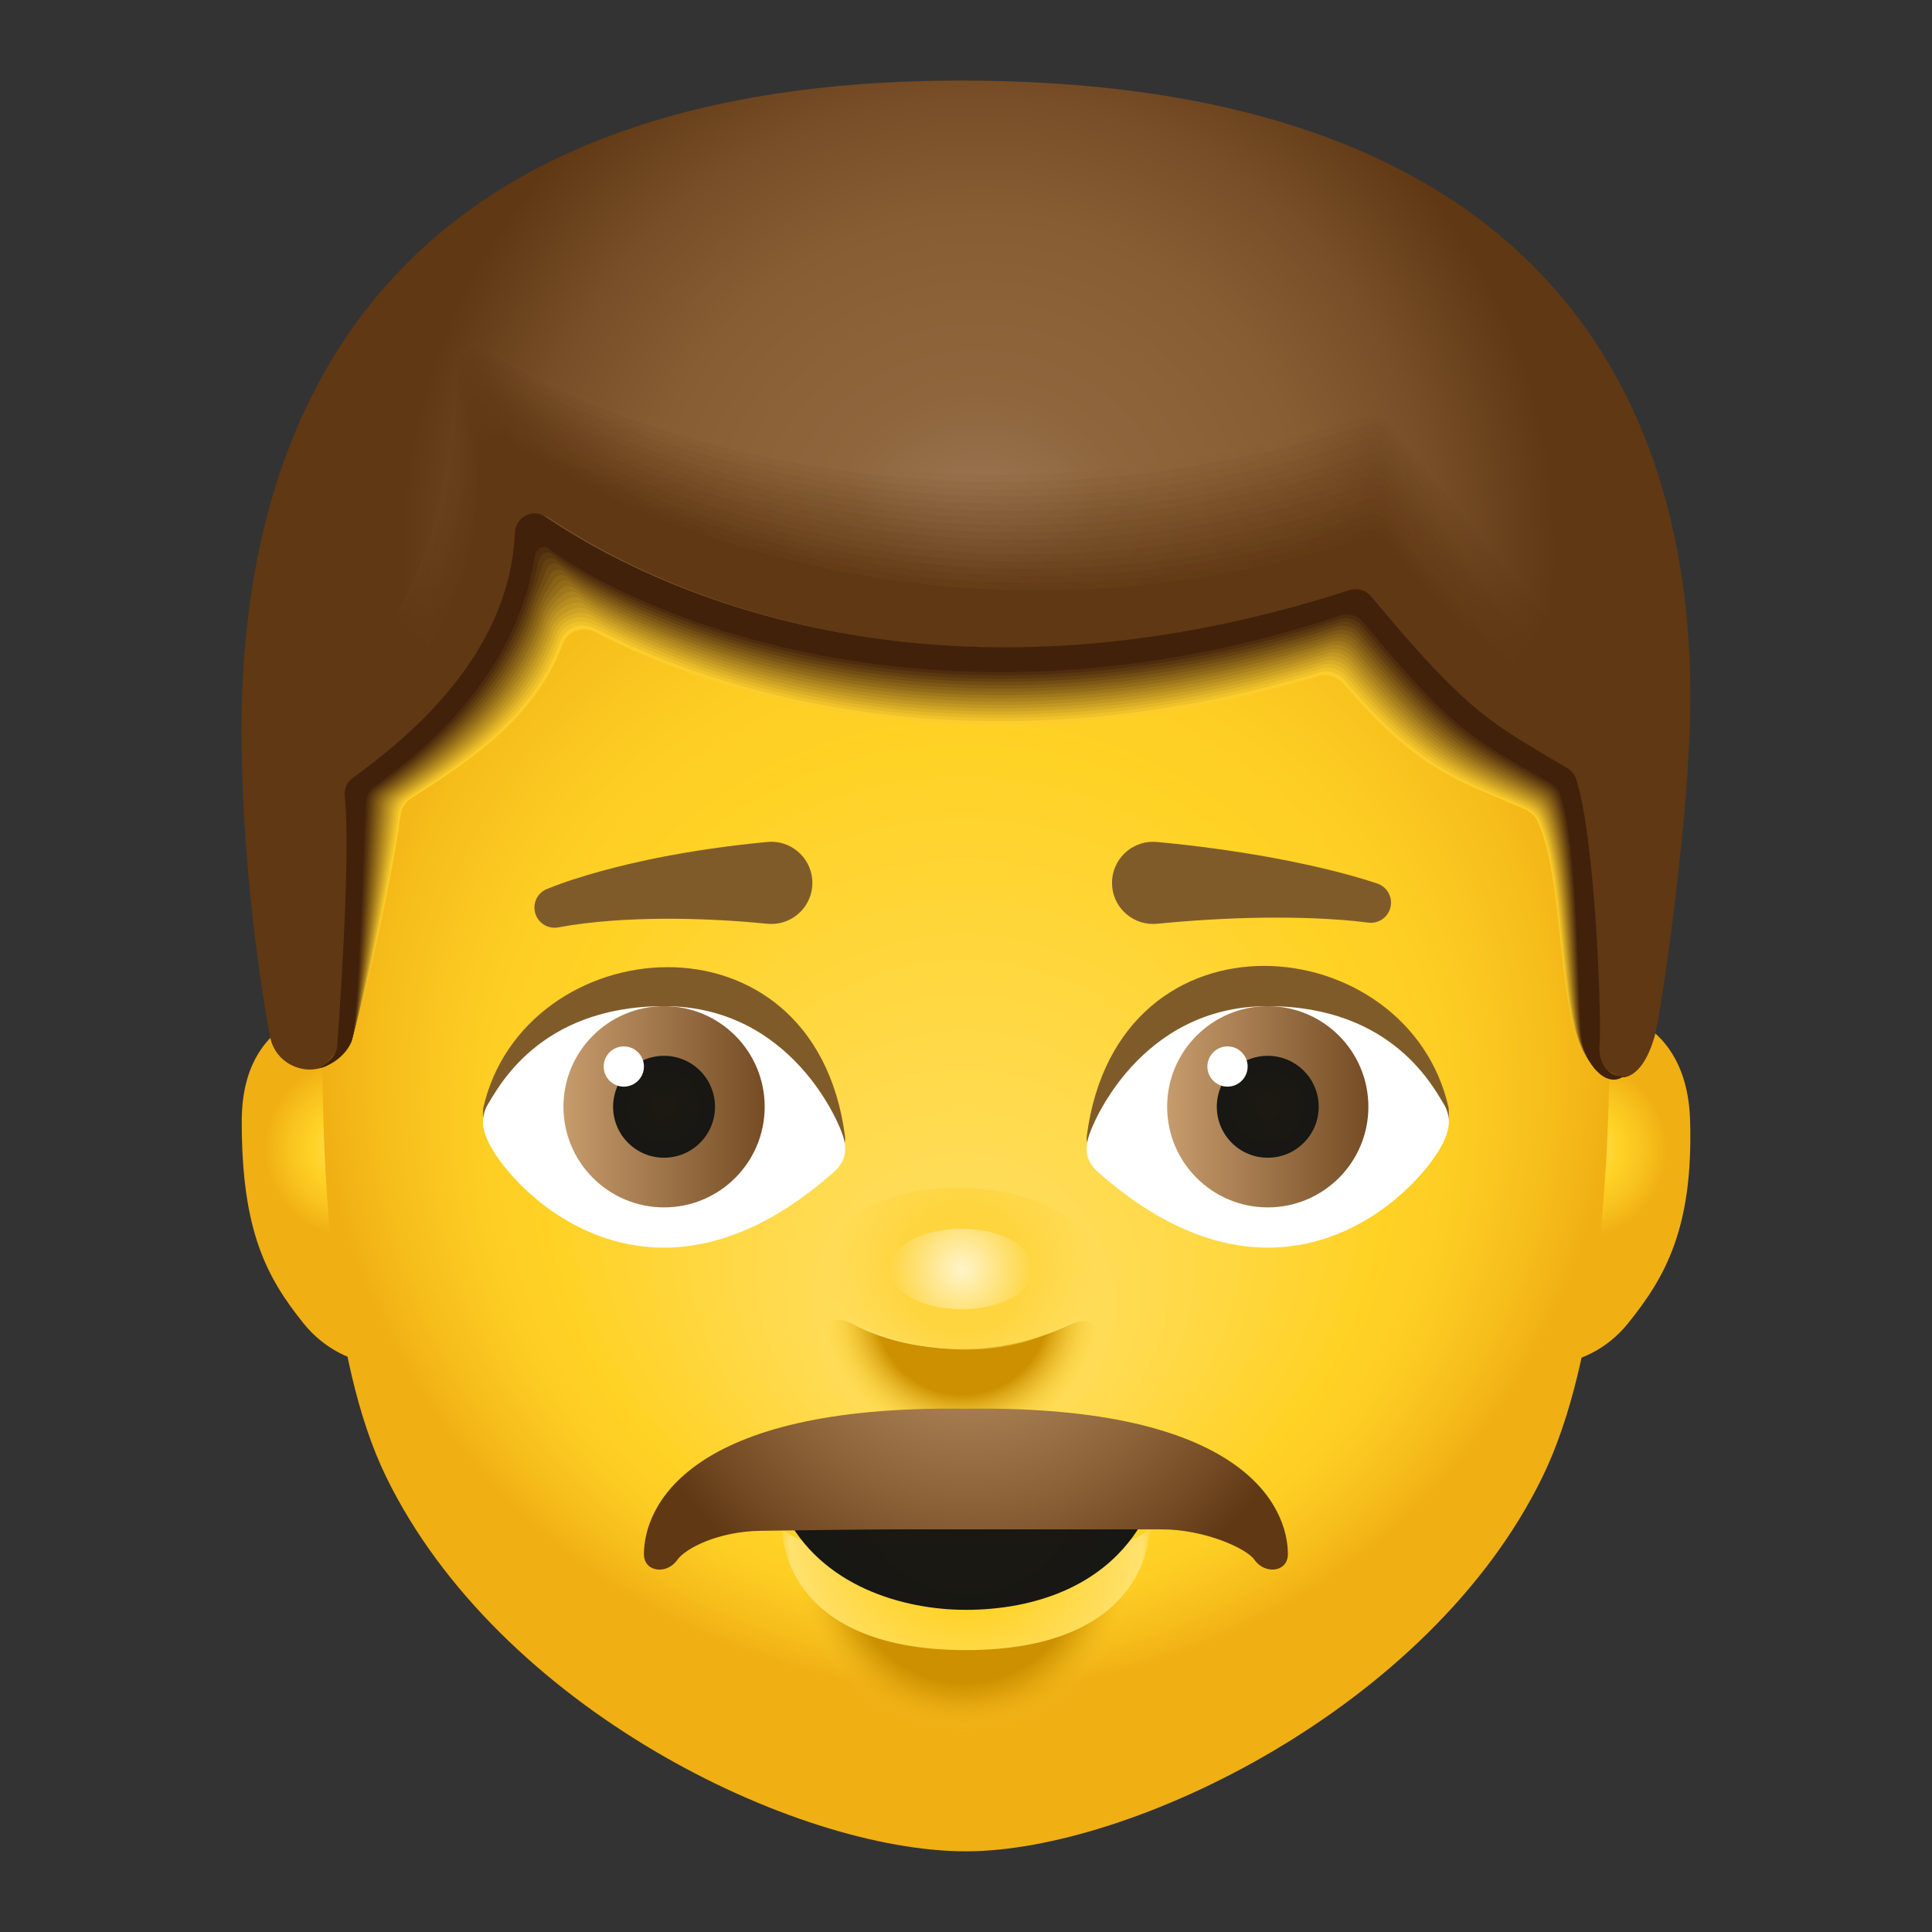 <svg xmlns="http://www.w3.org/2000/svg" x="0px" y="0px"
width="48" height="48"
viewBox="0 0 172 172"
style=" fill:#000000;"><rect x="0" y="0" width="172" height="172" fill="#333333" stroke="none"/><defs><radialGradient cx="39.209" cy="28.559" r="2.227" gradientUnits="userSpaceOnUse" id="color-1_pT5UBaK8aOM__gr1"><stop offset="0" stop-color="#ffe16e"></stop><stop offset="0.461" stop-color="#ffd226"></stop><stop offset="0.741" stop-color="#f8c21d"></stop><stop offset="0.999" stop-color="#f0af13"></stop></radialGradient><radialGradient cx="8.773" cy="28.53" r="2.215" gradientUnits="userSpaceOnUse" id="color-2_pT5UBaK8aOM__gr2"><stop offset="0" stop-color="#ffe16e"></stop><stop offset="0.461" stop-color="#ffd226"></stop><stop offset="0.741" stop-color="#f8c21d"></stop><stop offset="0.999" stop-color="#f0af13"></stop></radialGradient><radialGradient cx="24" cy="25.832" r="16.224" fx="23.914" fy="34.356" gradientUnits="userSpaceOnUse" id="color-3_pT5UBaK8aOM__gr3"><stop offset="0" stop-color="#ffe16e"></stop><stop offset="0.629" stop-color="#ffd226"></stop><stop offset="0.75" stop-color="#fdcd23"></stop><stop offset="0.899" stop-color="#f6bd1b"></stop><stop offset="0.999" stop-color="#f0af13"></stop></radialGradient><radialGradient cx="24.315" cy="13.71" r="14.374" gradientUnits="userSpaceOnUse" id="color-4_pT5UBaK8aOM__gr4"><stop offset="0" stop-color="#aa8765"></stop><stop offset="0.059" stop-color="#a17c58"></stop><stop offset="0.165" stop-color="#956d47"></stop><stop offset="0.28" stop-color="#8e653c"></stop><stop offset="0.418" stop-color="#8c6239"></stop><stop offset="0.583" stop-color="#875d34"></stop><stop offset="0.789" stop-color="#774e27"></stop><stop offset="0.999" stop-color="#603813"></stop></radialGradient><radialGradient cx="24.091" cy="14.167" r="14.409" gradientUnits="userSpaceOnUse" id="color-5_pT5UBaK8aOM__gr5"><stop offset="0" stop-color="#aa8765"></stop><stop offset="0.059" stop-color="#a17c58"></stop><stop offset="0.165" stop-color="#956d47"></stop><stop offset="0.28" stop-color="#8e653c"></stop><stop offset="0.418" stop-color="#8c6239"></stop><stop offset="0.583" stop-color="#875d34"></stop><stop offset="0.789" stop-color="#774e27"></stop><stop offset="0.999" stop-color="#603813"></stop></radialGradient><radialGradient cx="24.1" cy="14.27" r="14.342" gradientUnits="userSpaceOnUse" id="color-6_pT5UBaK8aOM__gr6"><stop offset="0" stop-color="#a58260"></stop><stop offset="0.048" stop-color="#9e7956"></stop><stop offset="0.158" stop-color="#926b45"></stop><stop offset="0.276" stop-color="#8b623a"></stop><stop offset="0.418" stop-color="#895f37"></stop><stop offset="0.59" stop-color="#845a32"></stop><stop offset="0.804" stop-color="#744b25"></stop><stop offset="0.999" stop-color="#603813"></stop></radialGradient><radialGradient cx="24.117" cy="14.373" r="14.282" gradientUnits="userSpaceOnUse" id="color-7_pT5UBaK8aOM__gr7"><stop offset="0" stop-color="#a17d5b"></stop><stop offset="0.04" stop-color="#9c7653"></stop><stop offset="0.152" stop-color="#906842"></stop><stop offset="0.273" stop-color="#896037"></stop><stop offset="0.418" stop-color="#875d34"></stop><stop offset="0.595" stop-color="#82582f"></stop><stop offset="0.816" stop-color="#724922"></stop><stop offset="0.999" stop-color="#603813"></stop></radialGradient><radialGradient cx="24.131" cy="14.477" r="14.235" gradientUnits="userSpaceOnUse" id="color-8_pT5UBaK8aOM__gr8"><stop offset="0" stop-color="#9c7856"></stop><stop offset="0.027" stop-color="#997451"></stop><stop offset="0.143" stop-color="#8d6540"></stop><stop offset="0.268" stop-color="#865d35"></stop><stop offset="0.418" stop-color="#845a32"></stop><stop offset="0.604" stop-color="#7f552d"></stop><stop offset="0.836" stop-color="#6f4620"></stop><stop offset="0.999" stop-color="#603813"></stop></radialGradient><radialGradient cx="24.133" cy="14.582" r="14.195" gradientUnits="userSpaceOnUse" id="color-9_pT5UBaK8aOM__gr9"><stop offset="0" stop-color="#987351"></stop><stop offset="0.012" stop-color="#96714f"></stop><stop offset="0.132" stop-color="#8a633e"></stop><stop offset="0.262" stop-color="#835b33"></stop><stop offset="0.418" stop-color="#815830"></stop><stop offset="0.614" stop-color="#7c532b"></stop><stop offset="0.858" stop-color="#6c441e"></stop><stop offset="0.999" stop-color="#603813"></stop></radialGradient><radialGradient cx="24.132" cy="14.686" r="14.157" gradientUnits="userSpaceOnUse" id="color-10_pT5UBaK8aOM__gr10"><stop offset="0" stop-color="#936e4b"></stop><stop offset="0.121" stop-color="#87603b"></stop><stop offset="0.256" stop-color="#805830"></stop><stop offset="0.418" stop-color="#7e552d"></stop><stop offset="0.626" stop-color="#795028"></stop><stop offset="0.884" stop-color="#69411b"></stop><stop offset="0.999" stop-color="#603813"></stop></radialGradient><radialGradient cx="24.133" cy="14.79" r="14.117" gradientUnits="userSpaceOnUse" id="color-11_pT5UBaK8aOM__gr11"><stop offset="0" stop-color="#8e6946"></stop><stop offset="0.107" stop-color="#855e39"></stop><stop offset="0.248" stop-color="#7e552e"></stop><stop offset="0.418" stop-color="#7c522b"></stop><stop offset="0.634" stop-color="#774d26"></stop><stop offset="0.903" stop-color="#673f19"></stop><stop offset="0.999" stop-color="#603813"></stop></radialGradient><radialGradient cx="24.134" cy="14.894" r="14.079" gradientUnits="userSpaceOnUse" id="color-12_pT5UBaK8aOM__gr12"><stop offset="0" stop-color="#8a6441"></stop><stop offset="0.096" stop-color="#825b36"></stop><stop offset="0.243" stop-color="#7b532b"></stop><stop offset="0.418" stop-color="#795028"></stop><stop offset="0.649" stop-color="#744b23"></stop><stop offset="0.937" stop-color="#643c17"></stop><stop offset="0.999" stop-color="#603813"></stop></radialGradient><radialGradient cx="24.134" cy="14.998" r="14.041" gradientUnits="userSpaceOnUse" id="color-13_pT5UBaK8aOM__gr13"><stop offset="0" stop-color="#85603c"></stop><stop offset="0.078" stop-color="#7f5934"></stop><stop offset="0.233" stop-color="#785029"></stop><stop offset="0.418" stop-color="#764d26"></stop><stop offset="0.668" stop-color="#714821"></stop><stop offset="0.979" stop-color="#613914"></stop><stop offset="0.999" stop-color="#603813"></stop></radialGradient><radialGradient cx="24.134" cy="15.102" r="14.003" gradientUnits="userSpaceOnUse" id="color-14_pT5UBaK8aOM__gr14"><stop offset="0" stop-color="#805b37"></stop><stop offset="0.056" stop-color="#7c5632"></stop><stop offset="0.221" stop-color="#754d27"></stop><stop offset="0.418" stop-color="#734a24"></stop><stop offset="0.691" stop-color="#6e451f"></stop><stop offset="0.999" stop-color="#603813"></stop></radialGradient><radialGradient cx="24.134" cy="15.205" r="13.964" gradientUnits="userSpaceOnUse" id="color-15_pT5UBaK8aOM__gr15"><stop offset="0" stop-color="#7c5632"></stop><stop offset="0.038" stop-color="#7a532f"></stop><stop offset="0.211" stop-color="#734b24"></stop><stop offset="0.418" stop-color="#714821"></stop><stop offset="0.709" stop-color="#6c431d"></stop><stop offset="0.999" stop-color="#603813"></stop></radialGradient><radialGradient cx="24.135" cy="15.309" r="13.926" gradientUnits="userSpaceOnUse" id="color-16_pT5UBaK8aOM__gr16"><stop offset="0" stop-color="#77512d"></stop><stop offset="0.006" stop-color="#77512d"></stop><stop offset="0.193" stop-color="#704822"></stop><stop offset="0.418" stop-color="#6e451f"></stop><stop offset="0.745" stop-color="#69401a"></stop><stop offset="0.999" stop-color="#603813"></stop></radialGradient><radialGradient cx="24.134" cy="15.412" r="13.89" gradientUnits="userSpaceOnUse" id="color-17_pT5UBaK8aOM__gr17"><stop offset="0" stop-color="#734c28"></stop><stop offset="0.178" stop-color="#6d451f"></stop><stop offset="0.418" stop-color="#6b431c"></stop><stop offset="0.796" stop-color="#663e18"></stop><stop offset="0.999" stop-color="#603813"></stop></radialGradient><radialGradient cx="24.136" cy="15.517" r="13.851" gradientUnits="userSpaceOnUse" id="color-18_pT5UBaK8aOM__gr18"><stop offset="0" stop-color="#6e4722"></stop><stop offset="0.132" stop-color="#6a431d"></stop><stop offset="0.418" stop-color="#68401a"></stop><stop offset="0.875" stop-color="#633b15"></stop><stop offset="0.999" stop-color="#603813"></stop></radialGradient><radialGradient cx="24.137" cy="15.621" r="13.814" gradientUnits="userSpaceOnUse" id="color-19_pT5UBaK8aOM__gr19"><stop offset="0" stop-color="#69421d"></stop><stop offset="0.068" stop-color="#68401b"></stop><stop offset="0.418" stop-color="#663d18"></stop><stop offset="0.961" stop-color="#613914"></stop><stop offset="0.999" stop-color="#603813"></stop></radialGradient><radialGradient cx="24.137" cy="15.725" r="13.776" gradientUnits="userSpaceOnUse" id="color-20_pT5UBaK8aOM__gr20"><stop offset="0" stop-color="#653d18"></stop><stop offset="0.418" stop-color="#633b15"></stop><stop offset="0.999" stop-color="#603813"></stop></radialGradient><radialGradient cx="23.951" cy="38.92" r="4.148" gradientUnits="userSpaceOnUse" id="color-21_pT5UBaK8aOM__gr21"><stop offset="0.696" stop-color="#cc9000"></stop><stop offset="0.779" stop-color="#d39806" stop-opacity="0.728"></stop><stop offset="0.909" stop-color="#e7af17" stop-opacity="0.298"></stop><stop offset="1" stop-color="#f8c326" stop-opacity="0"></stop></radialGradient><radialGradient cx="23.998" cy="38.196" r="4.635" fx="23.994" fy="38.091" gradientUnits="userSpaceOnUse" id="color-22_pT5UBaK8aOM__gr22"><stop offset="0.371" stop-color="#ffd226"></stop><stop offset="0.948" stop-color="#ffe16e"></stop><stop offset="1" stop-color="#ffe16e" stop-opacity="0"></stop></radialGradient><radialGradient cx="24.064" cy="36.887" r="3.909" gradientUnits="userSpaceOnUse" id="color-23_pT5UBaK8aOM__gr23"><stop offset="0" stop-color="#1c1911"></stop><stop offset="0.999" stop-color="#171714"></stop></radialGradient><linearGradient x1="14" y1="27.5" x2="19" y2="27.5" gradientUnits="userSpaceOnUse" id="color-24_pT5UBaK8aOM__gr24"><stop offset="0" stop-color="#c69c6d"></stop><stop offset="1" stop-color="#754c24"></stop></linearGradient><radialGradient cx="16.5" cy="27.5" r="1.266" gradientUnits="userSpaceOnUse" id="color-25_pT5UBaK8aOM__gr25"><stop offset="0" stop-color="#1c1911"></stop><stop offset="0.999" stop-color="#171714"></stop></radialGradient><linearGradient x1="29" y1="27.5" x2="34" y2="27.5" gradientUnits="userSpaceOnUse" id="color-26_pT5UBaK8aOM__gr26"><stop offset="0" stop-color="#c69c6d"></stop><stop offset="1" stop-color="#754c24"></stop></linearGradient><radialGradient cx="31.5" cy="27.5" r="1.266" gradientUnits="userSpaceOnUse" id="color-27_pT5UBaK8aOM__gr27"><stop offset="0" stop-color="#1c1911"></stop><stop offset="0.999" stop-color="#171714"></stop></radialGradient><radialGradient cx="23.905" cy="32.516" r="3.44" gradientUnits="userSpaceOnUse" id="color-28_pT5UBaK8aOM__gr28"><stop offset="0.62" stop-color="#cc9000"></stop><stop offset="0.862" stop-color="#eebd20" stop-opacity="0.363"></stop><stop offset="1" stop-color="#fed12e" stop-opacity="0"></stop></radialGradient><radialGradient cx="24.122" cy="31.761" r="8.979" gradientUnits="userSpaceOnUse" id="color-29_pT5UBaK8aOM__gr29"><stop offset="0" stop-color="#c69c6d"></stop><stop offset="0.53" stop-color="#956b41"></stop><stop offset="0.626" stop-color="#8c6239"></stop><stop offset="0.849" stop-color="#734a23"></stop><stop offset="0.992" stop-color="#603813"></stop></radialGradient><radialGradient cx="23.924" cy="31.52" r="3.253" gradientUnits="userSpaceOnUse" id="color-30_pT5UBaK8aOM__gr30"><stop offset="0.479" stop-color="#fed53f"></stop><stop offset="0.926" stop-color="#fed53f" stop-opacity="0.141"></stop><stop offset="1" stop-color="#fed53f" stop-opacity="0"></stop></radialGradient><radialGradient cx="23.89" cy="31.531" r="1.793" gradientUnits="userSpaceOnUse" id="color-31_pT5UBaK8aOM__gr31"><stop offset="0.004" stop-color="#fff4c9"></stop><stop offset="1" stop-color="#fff4c9" stop-opacity="0"></stop></radialGradient></defs><g fill="none" fill-rule="nonzero" stroke="none" stroke-width="1" stroke-linecap="butt" stroke-linejoin="miter" stroke-miterlimit="10" stroke-dasharray="" stroke-dashoffset="0" font-family="none" font-weight="none" font-size="none" text-anchor="none" style="mix-blend-mode: normal"><g transform="scale(3.583,3.583)"><path d="M38.442,25.118c1.015,-0.309 3.467,-0.112 3.552,2.722c0.08,2.679 -0.62,3.9 -1.55,5.051c-1.043,1.29 -2.919,1.281 -2.765,0.256c0.154,-1.027 0.763,-8.029 0.763,-8.029z" fill="url(#color-1_pT5UBaK8aOM__gr1)"></path><path d="M9.54,25.118c-1.01,-0.309 -3.527,-0.113 -3.533,2.722c-0.007,2.743 0.616,3.9 1.542,5.05c1.038,1.29 2.904,1.281 2.75,0.256c-0.154,-1.026 -0.759,-8.028 -0.759,-8.028z" fill="url(#color-2_pT5UBaK8aOM__gr2)"></path><path d="M40,25.288c0,3.676 -0.241,8.47 -1.675,11.411c-2.794,5.729 -10.231,9.301 -14.325,9.301c-4.255,0 -11.61,-3.572 -14.404,-9.301c-1.434,-2.941 -1.596,-7.735 -1.596,-11.411c0,-0.807 0.022,-1.57 0.064,-2.293c0.244,-4.161 1.176,-7.029 2.622,-9.682c2.869,-5.268 7.761,-7.647 13.314,-7.647c5.523,0 10.392,2.342 13.267,7.561c1.726,3.132 2.733,6.61 2.733,12.061z" fill="url(#color-3_pT5UBaK8aOM__gr3)"></path><path d="M8.417,26.042c0,0 0.414,-5.022 0.155,-6.488c1.166,-0.829 4.354,-3.309 3.835,-7.198c1.49,1.211 9.136,6.311 21.383,2.295c2.721,3.251 3.24,3.379 5.313,4.59c0.518,1.402 0.713,6.001 0.648,6.766c-0.065,0.765 0.907,1.339 1.361,-0.255c0.143,-0.502 0.787,-4.811 0.878,-7.767c0.198,-6.432 -2.22,-15.983 -18.114,-15.983c-15.418,-0.001 -17.875,9.598 -17.875,16.127c0,3.996 0.707,7.621 0.707,7.621c0.178,0.954 1.499,1.119 1.709,0.292z" fill="url(#color-4_pT5UBaK8aOM__gr4)"></path><path d="M40.541,17.156c-0.038,-0.125 -0.129,-0.227 -0.241,-0.293c-1.853,-1.091 -3.382,-3.422 -5.804,-6.338c-0.135,-0.163 -0.361,-0.23 -0.561,-0.166c-10.308,3.32 -18.961,0.098 -21.866,-1.766c-0.368,-0.236 -0.79,0.057 -0.791,0.496c-0.016,5.348 -2.237,7.762 -3.897,8.629c-0.197,0.103 -0.289,0.301 -0.299,0.524c-0.074,1.726 -0.26,5.289 0.028,7.02c0.051,0.379 0.085,0.609 0.085,0.609c0.175,0.962 1.135,0.787 1.252,0.17c0,0 0.363,-4.507 0.189,-6.256c-0.018,-0.18 0.065,-0.355 0.21,-0.462c1.207,-0.883 3.844,-2.942 4.007,-6.023c0.022,-0.411 0.46,-0.662 0.801,-0.434c2.571,1.73 9.529,5.152 19.884,1.801c0.201,-0.065 0.429,0.003 0.564,0.166c2.407,2.914 2.987,3.151 4.825,4.24c0.112,0.067 0.205,0.169 0.242,0.295c0.465,1.595 0.639,5.891 0.578,6.631c-0.064,0.771 0.894,1.349 1.34,-0.257c0.018,-0.065 0.044,-0.195 0.077,-0.375c0.215,-1.117 -0.145,-6.615 -0.623,-8.211z" fill="url(#color-5_pT5UBaK8aOM__gr5)"></path><path d="M11.316,9.24c0.003,4.696 -1.803,7.137 -3.368,8.211c-0.191,0.131 -0.374,0.251 -0.543,0.352c-0.182,0.109 -0.269,0.305 -0.277,0.527c-0.047,1.395 -0.171,3.938 -0.087,5.67c0.014,0.462 0.027,0.87 0.058,1.196c0.004,0.024 0.007,0.047 0.011,0.07c0.051,0.377 0.084,0.605 0.084,0.605c0.175,0.962 1.13,0.784 1.248,0.163c0,0 0.367,-4.5 0.194,-6.249c-0.018,-0.18 0.065,-0.355 0.21,-0.462c1.207,-0.883 3.844,-2.942 4.007,-6.023c0.022,-0.411 0.46,-0.662 0.801,-0.434c2.571,1.73 9.529,5.152 19.884,1.801c0.201,-0.065 0.429,0.003 0.564,0.166c2.407,2.914 2.987,3.151 4.825,4.24c0.112,0.067 0.205,0.169 0.242,0.295c0.465,1.595 0.639,5.891 0.578,6.631c-0.064,0.771 0.894,1.349 1.34,-0.257c0.018,-0.065 0.044,-0.195 0.077,-0.375c0.024,-0.206 0.024,-0.679 0.023,-1.274c-0.01,-1.985 -0.312,-5.62 -0.69,-6.881c-0.037,-0.124 -0.127,-0.224 -0.237,-0.29c-0.023,-0.014 -0.046,-0.028 -0.069,-0.042c-1.824,-1.107 -3.3,-3.286 -5.694,-6.168c-0.135,-0.163 -0.361,-0.23 -0.561,-0.166c-10.308,3.32 -18.922,0.061 -21.827,-1.803c-0.369,-0.235 -0.794,0.059 -0.793,0.497z" fill="url(#color-6_pT5UBaK8aOM__gr6)"></path><path d="M11.355,9.391c0.021,4.627 -1.828,7.074 -3.399,8.134c-0.192,0.129 -0.37,0.256 -0.527,0.364c-0.168,0.115 -0.249,0.309 -0.255,0.53c-0.039,1.427 -0.156,4.009 -0.077,5.625c0.005,0.462 -0.005,0.857 0.003,1.157c0.004,0.024 0.007,0.047 0.011,0.07c0.051,0.374 0.084,0.601 0.084,0.601c0.175,0.962 1.125,0.781 1.243,0.156c0,0 0.372,-4.493 0.198,-6.242c-0.018,-0.18 0.065,-0.355 0.21,-0.462c1.207,-0.883 3.844,-2.942 4.007,-6.023c0.022,-0.411 0.46,-0.662 0.801,-0.434c2.571,1.73 9.529,5.152 19.884,1.801c0.201,-0.065 0.429,0.003 0.564,0.166c2.407,2.914 2.987,3.151 4.825,4.24c0.112,0.067 0.205,0.169 0.242,0.295c0.465,1.595 0.639,5.891 0.578,6.631c-0.064,0.771 0.894,1.349 1.34,-0.257c0.018,-0.065 0.044,-0.195 0.077,-0.375c0,-0.162 -0.018,-0.639 -0.018,-1.233c0.001,-1.902 -0.309,-5.582 -0.693,-6.866c-0.037,-0.122 -0.124,-0.221 -0.232,-0.287c-0.023,-0.014 -0.046,-0.028 -0.069,-0.042c-1.826,-1.106 -3.258,-3.155 -5.654,-6.039c-0.135,-0.163 -0.361,-0.23 -0.561,-0.166c-10.308,3.32 -18.883,0.024 -21.788,-1.84c-0.37,-0.236 -0.797,0.057 -0.794,0.496z" fill="url(#color-7_pT5UBaK8aOM__gr7)"></path><path d="M11.394,9.541c0.039,4.559 -1.853,7.011 -3.43,8.058c-0.192,0.127 -0.365,0.261 -0.511,0.375c-0.153,0.12 -0.229,0.313 -0.233,0.534c-0.029,1.46 -0.141,4.08 -0.068,5.58c-0.003,0.462 -0.038,0.843 -0.052,1.117c0.004,0.023 0.007,0.047 0.011,0.069c0.05,0.372 0.083,0.597 0.083,0.597c0.175,0.962 1.12,0.778 1.239,0.149c0,0 0.376,-4.486 0.202,-6.235c-0.018,-0.18 0.065,-0.355 0.21,-0.462c1.207,-0.883 3.844,-2.942 4.007,-6.023c0.022,-0.411 0.46,-0.662 0.801,-0.434c2.571,1.73 9.529,5.152 19.884,1.801c0.201,-0.065 0.429,0.003 0.564,0.166c2.407,2.914 2.987,3.151 4.825,4.24c0.112,0.067 0.205,0.169 0.242,0.295c0.465,1.595 0.639,5.891 0.578,6.631c-0.064,0.771 0.894,1.349 1.34,-0.257c0.018,-0.065 0.044,-0.195 0.077,-0.375c-0.025,-0.118 -0.062,-0.598 -0.059,-1.191c0.008,-1.819 -0.306,-5.545 -0.697,-6.851c-0.036,-0.12 -0.122,-0.218 -0.228,-0.284c-0.023,-0.014 -0.046,-0.029 -0.069,-0.043c-1.828,-1.104 -3.216,-3.025 -5.613,-5.911c-0.135,-0.163 -0.361,-0.23 -0.561,-0.166c-10.308,3.32 -18.844,-0.013 -21.749,-1.877c-0.369,-0.235 -0.798,0.059 -0.793,0.497z" fill="url(#color-8_pT5UBaK8aOM__gr8)"></path><path d="M11.433,9.692c0.056,4.491 -1.877,6.948 -3.461,7.981c-0.192,0.126 -0.36,0.265 -0.494,0.386c-0.138,0.125 -0.209,0.317 -0.212,0.537c-0.019,1.493 -0.126,4.151 -0.058,5.536c-0.012,0.462 -0.07,0.829 -0.107,1.078c0.004,0.023 0.007,0.046 0.011,0.069c0.05,0.37 0.083,0.593 0.083,0.593c0.175,0.962 1.115,0.775 1.235,0.142c0,0 0.38,-4.479 0.207,-6.228c-0.018,-0.18 0.065,-0.355 0.21,-0.462c1.207,-0.883 3.844,-2.942 4.007,-6.023c0.022,-0.411 0.46,-0.662 0.801,-0.434c2.571,1.73 9.529,5.152 19.884,1.801c0.201,-0.065 0.429,0.003 0.564,0.166c2.407,2.914 2.987,3.151 4.825,4.24c0.112,0.067 0.205,0.169 0.242,0.295c0.465,1.595 0.639,5.891 0.578,6.631c-0.064,0.771 0.894,1.349 1.34,-0.257c0.018,-0.065 0.044,-0.195 0.077,-0.375c-0.049,-0.074 -0.105,-0.557 -0.1,-1.149c0.015,-1.736 -0.303,-5.508 -0.701,-6.836c-0.036,-0.119 -0.12,-0.215 -0.224,-0.281c-0.023,-0.014 -0.046,-0.029 -0.069,-0.043c-1.83,-1.103 -3.173,-2.894 -5.573,-5.783c-0.135,-0.163 -0.361,-0.23 -0.561,-0.166c-10.308,3.32 -18.804,-0.05 -21.71,-1.914c-0.37,-0.236 -0.801,0.057 -0.794,0.496z" fill="url(#color-9_pT5UBaK8aOM__gr9)"></path><path d="M11.472,9.842c0.074,4.422 -1.902,6.885 -3.492,7.904c-0.193,0.124 -0.356,0.269 -0.478,0.398c-0.124,0.13 -0.189,0.321 -0.19,0.54c-0.008,1.526 -0.111,4.221 -0.049,5.491c-0.02,0.462 -0.102,0.816 -0.162,1.039c0.003,0.023 0.007,0.046 0.01,0.068c0.05,0.367 0.082,0.589 0.082,0.589c0.175,0.962 1.11,0.773 1.23,0.135c0,0 0.385,-4.472 0.211,-6.221c-0.018,-0.18 0.065,-0.355 0.21,-0.462c1.207,-0.883 3.844,-2.942 4.007,-6.023c0.022,-0.411 0.46,-0.662 0.801,-0.434c2.571,1.73 9.529,5.152 19.884,1.801c0.201,-0.065 0.429,0.003 0.564,0.166c2.407,2.914 2.987,3.151 4.825,4.24c0.112,0.067 0.205,0.169 0.242,0.295c0.465,1.595 0.639,5.891 0.578,6.631c-0.064,0.771 0.894,1.349 1.34,-0.257c0.018,-0.065 0.044,-0.195 0.077,-0.375c-0.073,-0.029 -0.149,-0.517 -0.141,-1.108c0.021,-1.653 -0.3,-5.471 -0.705,-6.821c-0.035,-0.117 -0.118,-0.212 -0.219,-0.278c-0.023,-0.015 -0.046,-0.029 -0.069,-0.043c-1.832,-1.102 -3.131,-2.763 -5.532,-5.654c-0.135,-0.163 -0.361,-0.23 -0.561,-0.166c-10.308,3.32 -18.765,-0.087 -21.671,-1.951c-0.368,-0.236 -0.801,0.058 -0.792,0.496z" fill="url(#color-10_pT5UBaK8aOM__gr10)"></path><path d="M11.512,9.993c0.101,4.353 -1.926,6.822 -3.523,7.827c-0.193,0.122 -0.351,0.273 -0.462,0.409c-0.109,0.135 -0.169,0.326 -0.168,0.543c0.003,1.558 -0.096,4.292 -0.039,5.447c-0.029,0.462 -0.134,0.802 -0.217,0.999c0.003,0.023 0.007,0.046 0.01,0.068c0.049,0.365 0.082,0.585 0.082,0.585c0.174,0.962 1.104,0.77 1.225,0.129c0,0 0.389,-4.465 0.215,-6.214c-0.018,-0.18 0.065,-0.355 0.21,-0.462c1.207,-0.883 3.844,-2.942 4.007,-6.023c0.022,-0.411 0.46,-0.662 0.801,-0.434c2.571,1.73 9.529,5.152 19.884,1.801c0.201,-0.065 0.429,0.003 0.564,0.166c2.407,2.914 2.987,3.151 4.825,4.24c0.112,0.067 0.205,0.169 0.242,0.295c0.465,1.595 0.639,5.891 0.578,6.631c-0.064,0.771 0.894,1.349 1.34,-0.257c0.018,-0.065 0.044,-0.195 0.077,-0.375c-0.098,0.015 -0.192,-0.476 -0.182,-1.066c0.027,-1.569 -0.297,-5.434 -0.708,-6.807c-0.034,-0.115 -0.115,-0.21 -0.215,-0.275c-0.023,-0.015 -0.046,-0.03 -0.069,-0.044c-1.834,-1.101 -3.089,-2.633 -5.492,-5.526c-0.135,-0.163 -0.361,-0.23 -0.561,-0.166c-10.308,3.32 -18.726,-0.124 -21.632,-1.988c-0.369,-0.235 -0.803,0.058 -0.792,0.497z" fill="url(#color-11_pT5UBaK8aOM__gr11)"></path><path d="M11.551,10.143c0.119,4.285 -1.951,6.759 -3.554,7.75c-0.193,0.12 -0.346,0.276 -0.446,0.421c-0.095,0.139 -0.148,0.33 -0.146,0.546c0.014,1.591 -0.08,4.363 -0.03,5.402c-0.037,0.461 -0.166,0.789 -0.272,0.96c0.003,0.023 0.007,0.046 0.01,0.068c0.049,0.362 0.081,0.581 0.081,0.581c0.175,0.962 1.099,0.767 1.222,0.121c0,0 0.393,-4.458 0.22,-6.207c-0.018,-0.18 0.065,-0.355 0.21,-0.462c1.207,-0.883 3.844,-2.942 4.007,-6.023c0.022,-0.411 0.46,-0.662 0.801,-0.434c2.571,1.73 9.529,5.152 19.884,1.801c0.201,-0.065 0.429,0.003 0.564,0.166c2.407,2.914 2.987,3.151 4.825,4.24c0.112,0.067 0.205,0.169 0.242,0.295c0.465,1.595 0.639,5.891 0.578,6.631c-0.064,0.771 0.894,1.349 1.34,-0.257c0.018,-0.065 0.044,-0.195 0.077,-0.375c-0.122,0.059 -0.236,-0.435 -0.223,-1.024c0.033,-1.486 -0.294,-5.396 -0.712,-6.792c-0.034,-0.113 -0.113,-0.207 -0.211,-0.272c-0.023,-0.015 -0.046,-0.03 -0.069,-0.044c-1.836,-1.1 -3.047,-2.502 -5.452,-5.398c-0.135,-0.163 -0.361,-0.23 -0.561,-0.166c-10.308,3.32 -18.687,-0.161 -21.592,-2.025c-0.37,-0.235 -0.806,0.059 -0.793,0.497z" fill="url(#color-12_pT5UBaK8aOM__gr12)"></path><path d="M11.59,10.294c0.137,4.216 -1.976,6.696 -3.585,7.673c-0.194,0.118 -0.342,0.279 -0.429,0.432c-0.081,0.143 -0.128,0.334 -0.125,0.55c0.025,1.624 -0.065,4.434 -0.02,5.357c-0.046,0.461 -0.198,0.775 -0.327,0.921c0.003,0.023 0.007,0.045 0.01,0.067c0.049,0.36 0.08,0.577 0.08,0.577c0.175,0.962 1.094,0.764 1.217,0.114c0,0 0.398,-4.451 0.224,-6.2c-0.018,-0.18 0.065,-0.355 0.21,-0.462c1.207,-0.883 3.844,-2.942 4.007,-6.023c0.022,-0.411 0.46,-0.662 0.801,-0.434c2.571,1.73 9.529,5.152 19.884,1.801c0.201,-0.065 0.429,0.003 0.564,0.166c2.407,2.914 2.987,3.151 4.825,4.24c0.112,0.067 0.205,0.169 0.242,0.295c0.465,1.595 0.639,5.891 0.578,6.631c-0.064,0.771 0.894,1.349 1.34,-0.257c0.018,-0.065 0.044,-0.195 0.077,-0.375c-0.146,0.103 -0.279,-0.395 -0.264,-0.983c0.038,-1.403 -0.292,-5.359 -0.716,-6.777c-0.033,-0.112 -0.111,-0.204 -0.206,-0.269c-0.023,-0.015 -0.046,-0.03 -0.069,-0.045c-1.838,-1.099 -3.004,-2.372 -5.411,-5.269c-0.135,-0.163 -0.361,-0.23 -0.561,-0.166c-10.308,3.32 -18.648,-0.198 -21.553,-2.062c-0.37,-0.234 -0.807,0.06 -0.793,0.498z" fill="url(#color-13_pT5UBaK8aOM__gr13)"></path><path d="M11.629,10.444c0.154,4.148 -2,6.633 -3.616,7.596c-0.194,0.116 -0.338,0.282 -0.413,0.444c-0.067,0.146 -0.108,0.338 -0.103,0.553c0.037,1.657 -0.05,4.505 -0.011,5.313c-0.054,0.461 -0.23,0.761 -0.382,0.881c0.003,0.023 0.007,0.045 0.01,0.067c0.048,0.358 0.08,0.573 0.08,0.573c0.175,0.962 1.089,0.761 1.213,0.107c0,0 0.402,-4.444 0.228,-6.193c-0.018,-0.18 0.065,-0.355 0.21,-0.462c1.207,-0.883 3.844,-2.942 4.007,-6.023c0.022,-0.411 0.46,-0.662 0.801,-0.434c2.571,1.73 9.529,5.152 19.884,1.801c0.201,-0.065 0.429,0.003 0.564,0.166c2.407,2.914 2.987,3.151 4.825,4.24c0.112,0.067 0.205,0.169 0.242,0.295c0.465,1.595 0.639,5.891 0.578,6.631c-0.064,0.771 0.894,1.349 1.34,-0.257c0.018,-0.065 0.044,-0.195 0.077,-0.375c-0.171,0.147 -0.323,-0.354 -0.305,-0.941c0.042,-1.32 -0.289,-5.322 -0.72,-6.762c-0.033,-0.11 -0.108,-0.201 -0.202,-0.266c-0.023,-0.016 -0.046,-0.031 -0.069,-0.045c-1.84,-1.098 -2.962,-2.241 -5.371,-5.141c-0.135,-0.163 -0.361,-0.23 -0.561,-0.166c-10.308,3.32 -18.609,-0.235 -21.514,-2.099c-0.368,-0.235 -0.808,0.059 -0.792,0.497z" fill="url(#color-14_pT5UBaK8aOM__gr14)"></path><path d="M11.668,10.595c0.171,4.079 -2.025,6.57 -3.647,7.519c-0.195,0.114 -0.335,0.284 -0.397,0.455c-0.054,0.15 -0.087,0.342 -0.081,0.556c0.049,1.69 -0.035,4.576 -0.001,5.268c-0.063,0.461 -0.262,0.748 -0.437,0.842c0.003,0.023 0.006,0.045 0.01,0.067c0.048,0.355 0.079,0.569 0.079,0.569c0.175,0.962 1.084,0.758 1.209,0.1c0,0 0.406,-4.437 0.233,-6.186c-0.018,-0.18 0.065,-0.355 0.21,-0.462c1.207,-0.883 3.844,-2.942 4.007,-6.023c0.022,-0.411 0.46,-0.662 0.801,-0.434c2.571,1.73 9.529,5.152 19.884,1.801c0.201,-0.065 0.429,0.003 0.564,0.166c2.407,2.914 2.987,3.151 4.825,4.24c0.112,0.067 0.205,0.169 0.242,0.295c0.465,1.595 0.639,5.891 0.578,6.631c-0.064,0.771 0.894,1.349 1.34,-0.257c0.018,-0.065 0.044,-0.195 0.077,-0.375c-0.195,0.191 -0.367,-0.313 -0.346,-0.899c0.046,-1.237 -0.286,-5.285 -0.724,-6.747c-0.032,-0.108 -0.106,-0.198 -0.198,-0.263c-0.022,-0.016 -0.046,-0.031 -0.069,-0.045c-1.842,-1.097 -2.92,-2.11 -5.331,-5.013c-0.135,-0.163 -0.361,-0.23 -0.561,-0.166c-10.308,3.32 -18.57,-0.272 -21.475,-2.136c-0.368,-0.235 -0.81,0.059 -0.792,0.497z" fill="url(#color-15_pT5UBaK8aOM__gr15)"></path><path d="M11.707,10.745c0.188,4.011 -2.05,6.507 -3.678,7.443c-0.195,0.112 -0.332,0.287 -0.38,0.467c-0.041,0.153 -0.067,0.346 -0.059,0.559c0.061,1.722 -0.02,4.647 0.008,5.224c-0.072,0.461 -0.294,0.734 -0.492,0.803c0.003,0.023 0.006,0.045 0.01,0.066c0.048,0.353 0.079,0.565 0.079,0.565c0.175,0.962 1.079,0.755 1.204,0.093c0,0 0.411,-4.43 0.237,-6.179c-0.018,-0.18 0.065,-0.355 0.21,-0.462c1.207,-0.883 3.844,-2.942 4.007,-6.023c0.022,-0.411 0.46,-0.662 0.801,-0.434c2.571,1.73 9.529,5.152 19.884,1.801c0.201,-0.065 0.429,0.003 0.564,0.166c2.407,2.914 2.987,3.151 4.825,4.24c0.112,0.067 0.205,0.169 0.242,0.295c0.465,1.595 0.639,5.891 0.578,6.631c-0.064,0.771 0.894,1.349 1.34,-0.257c0.018,-0.065 0.044,-0.195 0.077,-0.375c-0.219,0.236 -0.412,-0.273 -0.386,-0.858c0.05,-1.154 -0.283,-5.248 -0.727,-6.732c-0.032,-0.107 -0.104,-0.196 -0.193,-0.26c-0.022,-0.016 -0.046,-0.032 -0.069,-0.046c-1.844,-1.096 -2.878,-1.98 -5.29,-4.884c-0.135,-0.163 -0.361,-0.23 -0.561,-0.166c-10.308,3.32 -18.531,-0.309 -21.436,-2.173c-0.371,-0.236 -0.815,0.058 -0.795,0.496z" fill="url(#color-16_pT5UBaK8aOM__gr16)"></path><path d="M11.746,10.896c0.197,3.943 -2.074,6.444 -3.709,7.366c-0.195,0.11 -0.33,0.289 -0.364,0.478c-0.029,0.157 -0.046,0.35 -0.038,0.563c0.073,1.755 -0.005,4.717 0.018,5.179c-0.08,0.461 -0.326,0.721 -0.547,0.763c0.003,0.022 0.006,0.044 0.009,0.066c0.047,0.35 0.078,0.561 0.078,0.561c0.175,0.962 1.074,0.752 1.2,0.086c0,0 0.415,-4.423 0.241,-6.172c-0.018,-0.18 0.065,-0.355 0.21,-0.462c1.207,-0.883 3.844,-2.942 4.007,-6.023c0.022,-0.411 0.46,-0.662 0.801,-0.434c2.571,1.73 9.529,5.152 19.884,1.801c0.201,-0.065 0.429,0.003 0.564,0.166c2.407,2.914 2.987,3.151 4.825,4.24c0.112,0.067 0.205,0.169 0.242,0.295c0.465,1.595 0.639,5.891 0.578,6.631c-0.064,0.771 0.894,1.349 1.34,-0.257c0.018,-0.065 0.044,-0.195 0.077,-0.375c-0.244,0.28 -0.456,-0.232 -0.427,-0.816c0.053,-1.071 -0.28,-5.21 -0.731,-6.717c-0.031,-0.105 -0.101,-0.193 -0.189,-0.257c-0.022,-0.016 -0.046,-0.032 -0.069,-0.046c-1.846,-1.095 -2.835,-1.849 -5.25,-4.756c-0.135,-0.163 -0.361,-0.23 -0.561,-0.166c-10.308,3.32 -18.491,-0.346 -21.397,-2.21c-0.368,-0.236 -0.815,0.058 -0.792,0.496z" fill="url(#color-17_pT5UBaK8aOM__gr17)"></path><path d="M11.785,11.046c0.215,3.874 -2.099,6.38 -3.74,7.289c-0.196,0.108 -0.328,0.292 -0.348,0.49c-0.016,0.16 -0.026,0.354 -0.016,0.566c0.086,1.788 0.011,4.788 0.028,5.135c-0.089,0.461 -0.358,0.707 -0.602,0.724c0.003,0.022 0.006,0.044 0.009,0.066c0.047,0.348 0.078,0.557 0.078,0.557c0.175,0.962 1.069,0.749 1.196,0.079c0,0 0.419,-4.416 0.246,-6.165c-0.018,-0.18 0.065,-0.355 0.21,-0.462c1.207,-0.883 3.844,-2.942 4.007,-6.023c0.022,-0.411 0.46,-0.662 0.801,-0.434c2.571,1.73 9.529,5.152 19.884,1.801c0.201,-0.065 0.429,0.003 0.564,0.166c2.407,2.914 2.987,3.151 4.825,4.24c0.112,0.067 0.205,0.169 0.242,0.295c0.465,1.595 0.639,5.891 0.578,6.631c-0.064,0.771 0.894,1.349 1.34,-0.257c0.018,-0.065 0.044,-0.195 0.077,-0.375c-0.268,0.324 -0.501,-0.191 -0.468,-0.774c0.056,-0.988 -0.277,-5.173 -0.735,-6.702c-0.031,-0.103 -0.099,-0.19 -0.185,-0.254c-0.022,-0.017 -0.045,-0.032 -0.069,-0.047c-1.848,-1.094 -2.793,-1.718 -5.209,-4.627c-0.135,-0.163 -0.361,-0.23 -0.561,-0.166c-10.308,3.32 -18.452,-0.383 -21.358,-2.247c-0.37,-0.238 -0.819,0.056 -0.794,0.494z" fill="url(#color-18_pT5UBaK8aOM__gr18)"></path><path d="M11.825,11.197c0.232,3.806 -2.124,6.317 -3.771,7.212c-0.196,0.107 -0.326,0.295 -0.331,0.501c-0.004,0.164 -0.006,0.358 0.006,0.569c0.099,1.821 0.026,4.859 0.037,5.09c-0.097,0.46 -0.391,0.694 -0.657,0.685c0.003,0.022 0.006,0.044 0.009,0.065c0.047,0.345 0.077,0.553 0.077,0.553c0.175,0.962 1.063,0.746 1.191,0.072c0,0 0.424,-4.409 0.25,-6.158c-0.018,-0.18 0.065,-0.355 0.21,-0.462c1.207,-0.883 3.844,-2.942 4.007,-6.023c0.022,-0.411 0.46,-0.662 0.801,-0.434c2.571,1.73 9.529,5.152 19.884,1.801c0.201,-0.065 0.429,0.003 0.564,0.166c2.407,2.914 2.987,3.151 4.825,4.24c0.112,0.067 0.205,0.169 0.242,0.295c0.465,1.595 0.639,5.891 0.578,6.631c-0.064,0.771 0.894,1.349 1.34,-0.257c0.018,-0.065 0.044,-0.195 0.077,-0.375c-0.292,0.368 -0.547,-0.151 -0.509,-0.733c0.058,-0.905 -0.274,-5.136 -0.739,-6.687c-0.03,-0.102 -0.097,-0.187 -0.18,-0.251c-0.022,-0.017 -0.045,-0.033 -0.07,-0.047c-1.85,-1.093 -2.751,-1.588 -5.169,-4.499c-0.135,-0.163 -0.361,-0.23 -0.561,-0.166c-10.308,3.32 -18.413,-0.42 -21.319,-2.284c-0.369,-0.236 -0.82,0.058 -0.792,0.496z" fill="url(#color-19_pT5UBaK8aOM__gr19)"></path><path d="M11.864,11.347c0.25,3.737 -2.148,6.254 -3.802,7.135c-0.196,0.105 -0.325,0.299 -0.315,0.512c0.007,0.168 0.015,0.362 0.028,0.572c0.115,1.853 0.041,4.93 0.047,5.045c-0.106,0.46 -0.423,0.68 -0.712,0.646c0.003,0.022 0.006,0.044 0.009,0.065c0.047,0.343 0.077,0.549 0.077,0.549c0.175,0.962 1.058,0.743 1.187,0.065c0,0 0.428,-4.402 0.254,-6.151c-0.018,-0.18 0.065,-0.355 0.21,-0.462c1.207,-0.883 3.844,-2.942 4.007,-6.023c0.022,-0.411 0.46,-0.662 0.801,-0.434c2.571,1.73 9.529,5.152 19.884,1.801c0.201,-0.065 0.429,0.003 0.564,0.166c2.407,2.914 2.987,3.151 4.825,4.24c0.112,0.067 0.205,0.169 0.242,0.295c0.465,1.595 0.639,5.891 0.578,6.631c-0.064,0.771 0.894,1.349 1.34,-0.257c0.018,-0.065 0.044,-0.195 0.077,-0.375c-0.316,0.412 -0.592,-0.11 -0.55,-0.691c0.06,-0.823 -0.271,-5.099 -0.743,-6.673c-0.03,-0.1 -0.094,-0.185 -0.176,-0.248c-0.022,-0.017 -0.045,-0.033 -0.07,-0.047c-1.852,-1.092 -2.709,-1.457 -5.129,-4.371c-0.135,-0.163 -0.361,-0.23 -0.561,-0.166c-10.308,3.32 -18.374,-0.457 -21.279,-2.321c-0.37,-0.235 -0.823,0.06 -0.793,0.497z" fill="url(#color-20_pT5UBaK8aOM__gr20)"></path><path d="M40.572,24.719c0.061,-0.74 -0.268,-5.061 -0.746,-6.658c-0.038,-0.125 -0.129,-0.227 -0.241,-0.293c-1.853,-1.091 -2.666,-1.326 -5.088,-4.242c-0.135,-0.163 -0.361,-0.23 -0.561,-0.166c-10.308,3.32 -18.335,-0.494 -21.24,-2.358c-0.368,-0.236 -0.823,0.058 -0.791,0.496c0.267,3.669 -2.173,6.191 -3.833,7.058c-0.197,0.103 -0.323,0.302 -0.299,0.524c0.192,1.733 0.106,5.576 0.106,5.576c-0.114,0.46 -0.455,0.666 -0.767,0.606c0.051,0.379 0.085,0.609 0.085,0.609c0.175,0.962 1.053,0.74 1.183,0.058c0,0 0.432,-4.395 0.259,-6.144c-0.018,-0.18 0.065,-0.355 0.21,-0.462c1.207,-0.883 3.844,-2.942 4.007,-6.023c0.022,-0.411 0.46,-0.662 0.801,-0.434c2.571,1.73 9.529,5.152 19.884,1.801c0.201,-0.065 0.429,0.003 0.564,0.166c2.407,2.914 2.987,3.151 4.825,4.24c0.112,0.067 0.205,0.169 0.242,0.295c0.465,1.595 0.639,5.891 0.578,6.631c-0.064,0.771 0.894,1.349 1.34,-0.257c0.018,-0.065 0.044,-0.195 0.077,-0.375c-0.345,0.458 -0.643,-0.069 -0.595,-0.648z" fill="#603813"></path><g><path d="M38.554,18.981c-1.83,-1.086 -2.214,-1.247 -4.592,-4.127c-0.152,-0.185 -0.366,-0.119 -0.593,-0.046c-10.185,3.283 -16.776,0.17 -19.343,-1.499c-0.368,-0.239 -0.874,-0.005 -0.904,0.434c-0.201,2.918 -2.754,4.555 -3.975,5.386c-0.183,0.125 -0.269,0.336 -0.249,0.557c0.14,1.544 -0.146,6.155 -0.297,6.232c0.271,-0.065 1.17,-4.203 1.349,-5.642c0.022,-0.176 0.104,-0.331 0.252,-0.429c1.128,-0.741 3.054,-1.861 3.775,-3.832c0.12,-0.328 0.498,-0.474 0.806,-0.312c2.326,1.224 8.897,3.821 17.973,1.097c0.223,-0.067 0.468,0.009 0.619,0.186c1.913,2.252 3.034,2.465 4.523,3.127c0.131,0.058 0.246,0.165 0.306,0.295c0.777,1.671 0.389,5.766 1.585,6.167c-0.521,-0.826 -0.235,-5.614 -0.982,-7.319c-0.05,-0.114 -0.145,-0.211 -0.253,-0.275z" fill="#fccd2c"></path><path d="M13.101,13.711c-0.197,2.925 -2.748,4.588 -3.971,5.425c-0.038,0.026 -0.073,0.056 -0.103,0.088c-0.115,0.123 -0.166,0.292 -0.15,0.468c0.115,1.244 -0.055,4.492 -0.191,5.704c-0.04,0.334 -0.087,0.541 -0.127,0.561c0.088,-0.021 0.224,-0.34 0.365,-0.823c0.362,-1.273 0.845,-3.816 0.971,-4.881c0.021,-0.174 0.102,-0.328 0.248,-0.424c1.123,-0.743 3.051,-1.888 3.775,-3.89c0.119,-0.328 0.476,-0.481 0.77,-0.355c0.094,0.04 0.205,0.084 0.32,0.142c2.532,1.292 9.001,3.635 17.78,0.98c0.177,-0.054 0.37,-0.016 0.515,0.093c0.038,0.029 0.074,0.062 0.106,0.099c1.868,2.204 2.934,2.47 4.365,3.105c0.057,0.025 0.115,0.052 0.172,0.08c0.043,0.021 0.083,0.047 0.12,0.077c0.074,0.061 0.137,0.139 0.177,0.227c0.536,1.201 0.505,3.645 0.842,5.047c0.143,0.602 0.376,1.061 0.737,1.152c-0.124,-0.16 -0.21,-0.51 -0.261,-0.968c-0.185,-1.662 -0.151,-5.003 -0.732,-6.355c-0.05,-0.115 -0.144,-0.213 -0.252,-0.277c-1.831,-1.086 -2.227,-1.252 -4.608,-4.135c-0.151,-0.183 -0.365,-0.126 -0.59,-0.053c-10.201,3.289 -16.817,0.153 -19.383,-1.519c-0.365,-0.238 -0.866,-0.004 -0.895,0.432z" fill="#f0c22a"></path><path d="M13.08,13.68c-0.192,2.932 -2.743,4.621 -3.968,5.464c-0.038,0.026 -0.073,0.056 -0.103,0.088c-0.117,0.122 -0.17,0.291 -0.153,0.467c0.118,1.265 -0.064,4.61 -0.191,5.74c-0.042,0.33 -0.1,0.533 -0.148,0.557c0.101,-0.024 0.252,-0.337 0.394,-0.812c0.352,-1.248 0.808,-3.868 0.931,-4.952c0.02,-0.172 0.1,-0.324 0.244,-0.42c1.118,-0.744 3.048,-1.916 3.775,-3.948c0.118,-0.327 0.455,-0.488 0.735,-0.399c0.089,0.028 0.205,0.061 0.321,0.122c2.494,1.312 9.038,3.728 17.908,1.026c0.179,-0.054 0.373,-0.015 0.518,0.097c0.038,0.029 0.073,0.063 0.105,0.1c1.899,2.244 2.923,2.494 4.379,3.158c0.057,0.026 0.115,0.054 0.171,0.084c0.042,0.022 0.082,0.05 0.117,0.082c0.071,0.063 0.132,0.143 0.171,0.233c0.525,1.225 0.497,3.733 0.815,5.095c0.14,0.598 0.388,1.073 0.757,1.138c-0.138,-0.147 -0.237,-0.497 -0.283,-0.953c-0.164,-1.601 -0.148,-5.015 -0.722,-6.374c-0.049,-0.116 -0.143,-0.213 -0.251,-0.277c-1.832,-1.087 -2.241,-1.257 -4.624,-4.143c-0.15,-0.181 -0.364,-0.132 -0.587,-0.06c-10.216,3.294 -16.858,0.136 -19.423,-1.54c-0.364,-0.24 -0.859,-0.006 -0.888,0.427z" fill="#e5b828"></path><path d="M13.06,13.649c-0.188,2.939 -2.737,4.654 -3.964,5.502c-0.038,0.026 -0.073,0.056 -0.104,0.087c-0.119,0.121 -0.173,0.29 -0.156,0.466c0.122,1.286 -0.073,4.727 -0.191,5.777c-0.044,0.326 -0.112,0.524 -0.168,0.553c0.114,-0.027 0.28,-0.335 0.423,-0.802c0.342,-1.222 0.768,-3.919 0.89,-5.024c0.019,-0.17 0.098,-0.32 0.24,-0.415c1.112,-0.745 3.045,-1.943 3.774,-4.006c0.116,-0.327 0.435,-0.495 0.699,-0.442c0.084,0.017 0.204,0.037 0.321,0.101c2.456,1.33 9.076,3.822 18.035,1.071c0.18,-0.055 0.376,-0.013 0.52,0.102c0.038,0.03 0.073,0.064 0.104,0.101c1.929,2.283 2.91,2.521 4.392,3.211c0.058,0.027 0.115,0.056 0.17,0.088c0.041,0.024 0.08,0.053 0.115,0.086c0.068,0.065 0.127,0.146 0.165,0.238c0.514,1.25 0.487,3.821 0.789,5.142c0.136,0.594 0.401,1.086 0.778,1.123c-0.153,-0.133 -0.263,-0.484 -0.305,-0.939c-0.143,-1.54 -0.145,-5.028 -0.712,-6.393c-0.048,-0.116 -0.142,-0.214 -0.25,-0.278c-1.833,-1.087 -2.254,-1.262 -4.64,-4.151c-0.148,-0.179 -0.363,-0.139 -0.585,-0.067c-10.232,3.3 -16.899,0.119 -19.462,-1.56c-0.36,-0.234 -0.85,-0.002 -0.878,0.429z" fill="#d9ad26"></path><path d="M13.039,13.618c-0.183,2.946 -2.731,4.687 -3.961,5.541c-0.038,0.027 -0.073,0.056 -0.104,0.087c-0.121,0.12 -0.176,0.289 -0.16,0.465c0.125,1.306 -0.082,4.844 -0.191,5.814c-0.046,0.322 -0.124,0.516 -0.188,0.549c0.128,-0.031 0.308,-0.332 0.452,-0.791c0.331,-1.196 0.73,-3.97 0.85,-5.096c0.018,-0.168 0.096,-0.317 0.236,-0.411c1.107,-0.747 3.041,-1.97 3.774,-4.064c0.115,-0.326 0.416,-0.465 0.663,-0.485c0.08,-0.007 0.204,0.014 0.322,0.08c2.419,1.348 9.113,3.915 18.162,1.117c0.181,-0.056 0.38,-0.012 0.523,0.106c0.037,0.031 0.072,0.065 0.103,0.102c1.959,2.322 2.898,2.546 4.406,3.264c0.058,0.028 0.115,0.058 0.169,0.092c0.041,0.025 0.078,0.056 0.112,0.091c0.065,0.067 0.121,0.15 0.158,0.243c0.503,1.274 0.477,3.91 0.762,5.189c0.131,0.59 0.413,1.098 0.798,1.109c-0.167,-0.12 -0.29,-0.471 -0.327,-0.924c-0.123,-1.478 -0.143,-5.041 -0.701,-6.412c-0.048,-0.117 -0.141,-0.214 -0.249,-0.278c-1.834,-1.088 -2.267,-1.267 -4.656,-4.159c-0.147,-0.178 -0.362,-0.145 -0.582,-0.075c-10.247,3.306 -16.939,0.103 -19.502,-1.58c-0.357,-0.234 -0.842,-0.002 -0.869,0.426z" fill="#cea224"></path><path d="M13.019,13.586c-0.179,2.954 -2.725,4.72 -3.957,5.58c-0.038,0.027 -0.073,0.056 -0.105,0.087c-0.123,0.119 -0.18,0.288 -0.163,0.465c0.129,1.327 -0.091,4.962 -0.191,5.85c-0.047,0.318 -0.136,0.508 -0.209,0.545c0.141,-0.034 0.336,-0.33 0.48,-0.781c0.321,-1.171 0.692,-4.022 0.809,-5.168c0.017,-0.166 0.095,-0.313 0.233,-0.406c1.102,-0.748 3.038,-1.997 3.774,-4.122c0.114,-0.326 0.407,-0.466 0.627,-0.529c0.074,-0.021 0.203,-0.009 0.322,0.059c2.383,1.365 9.151,4.008 18.289,1.163c0.182,-0.057 0.383,-0.011 0.525,0.111c0.037,0.031 0.071,0.066 0.103,0.103c1.989,2.362 2.886,2.571 4.42,3.317c0.058,0.028 0.115,0.061 0.168,0.096c0.04,0.027 0.077,0.059 0.109,0.095c0.062,0.069 0.116,0.154 0.152,0.248c0.492,1.299 0.467,3.999 0.736,5.237c0.127,0.586 0.426,1.111 0.818,1.094c-0.181,-0.106 -0.316,-0.458 -0.349,-0.909c-0.104,-1.417 -0.14,-5.053 -0.691,-6.43c-0.047,-0.117 -0.14,-0.215 -0.248,-0.279c-1.835,-1.088 -2.281,-1.272 -4.672,-4.167c-0.146,-0.176 -0.362,-0.152 -0.579,-0.082c-10.263,3.311 -16.98,0.086 -19.541,-1.6c-0.354,-0.233 -0.834,-0.002 -0.86,0.423z" fill="#c29722"></path><path d="M12.999,13.555c-0.174,2.961 -2.72,4.753 -3.954,5.619c-0.038,0.027 -0.073,0.056 -0.105,0.086c-0.125,0.118 -0.183,0.287 -0.166,0.464c0.133,1.347 -0.1,5.079 -0.191,5.887c-0.049,0.314 -0.148,0.499 -0.229,0.54c0.155,-0.037 0.365,-0.327 0.509,-0.77c0.31,-1.145 0.654,-4.073 0.769,-5.24c0.016,-0.164 0.093,-0.309 0.229,-0.402c1.097,-0.749 3.035,-2.024 3.773,-4.18c0.112,-0.325 0.383,-0.518 0.592,-0.572c0.074,-0.019 0.203,-0.032 0.323,0.039c2.346,1.381 9.188,4.101 18.416,1.209c0.184,-0.058 0.386,-0.01 0.528,0.115c0.036,0.032 0.07,0.067 0.102,0.104c2.02,2.401 2.875,2.595 4.434,3.37c0.058,0.029 0.115,0.063 0.168,0.1c0.04,0.028 0.075,0.062 0.106,0.099c0.059,0.071 0.111,0.157 0.146,0.253c0.481,1.323 0.456,4.088 0.709,5.284c0.123,0.582 0.438,1.123 0.838,1.08c-0.196,-0.093 -0.343,-0.445 -0.372,-0.895c-0.085,-1.355 -0.138,-5.066 -0.681,-6.449c-0.046,-0.117 -0.139,-0.215 -0.247,-0.28c-1.836,-1.089 -2.294,-1.277 -4.688,-4.174c-0.144,-0.174 -0.361,-0.158 -0.576,-0.089c-10.278,3.317 -17.021,0.069 -19.581,-1.62c-0.353,-0.231 -0.827,0 -0.852,0.422z" fill="#b68d20"></path><path d="M12.978,13.524c-0.17,2.968 -2.714,4.786 -3.951,5.658c-0.038,0.027 -0.074,0.056 -0.106,0.086c-0.127,0.117 -0.186,0.286 -0.169,0.463c0.136,1.368 -0.11,5.197 -0.191,5.924c-0.051,0.31 -0.16,0.491 -0.25,0.536c0.168,-0.04 0.393,-0.325 0.538,-0.76c0.3,-1.119 0.617,-4.124 0.728,-5.312c0.015,-0.162 0.091,-0.306 0.225,-0.397c1.092,-0.751 3.032,-2.052 3.773,-4.238c0.111,-0.324 0.367,-0.53 0.556,-0.616c0.071,-0.032 0.202,-0.055 0.323,0.018c2.31,1.396 9.226,4.194 18.543,1.255c0.185,-0.058 0.39,-0.009 0.53,0.12c0.036,0.033 0.07,0.068 0.101,0.105c2.05,2.441 2.863,2.62 4.448,3.423c0.059,0.03 0.115,0.065 0.167,0.104c0.039,0.03 0.074,0.065 0.103,0.104c0.056,0.073 0.106,0.161 0.14,0.259c0.47,1.347 0.446,4.176 0.683,5.331c0.118,0.577 0.451,1.136 0.859,1.066c-0.21,-0.079 -0.37,-0.432 -0.394,-0.88c-0.067,-1.294 -0.135,-5.078 -0.671,-6.468c-0.045,-0.118 -0.138,-0.216 -0.246,-0.28c-1.838,-1.089 -2.308,-1.282 -4.704,-4.182c-0.143,-0.173 -0.36,-0.165 -0.573,-0.096c-10.294,3.323 -17.061,0.052 -19.62,-1.64c-0.349,-0.233 -0.818,-0.002 -0.842,0.417z" fill="#ab821e"></path><path d="M12.958,13.493c-0.165,2.975 -2.708,4.819 -3.947,5.697c-0.038,0.027 -0.074,0.056 -0.107,0.085c-0.129,0.115 -0.189,0.285 -0.172,0.462c0.14,1.388 -0.119,5.314 -0.191,5.96c-0.053,0.306 -0.173,0.483 -0.27,0.532c0.181,-0.043 0.421,-0.323 0.567,-0.75c0.29,-1.094 0.579,-4.176 0.688,-5.384c0.014,-0.16 0.089,-0.302 0.221,-0.393c1.087,-0.752 3.028,-2.079 3.772,-4.296c0.11,-0.324 0.351,-0.544 0.52,-0.659c0.068,-0.046 0.202,-0.079 0.324,-0.003c2.274,1.411 9.264,4.287 18.67,1.3c0.186,-0.059 0.393,-0.008 0.533,0.124c0.035,0.033 0.069,0.069 0.1,0.106c2.08,2.48 2.851,2.644 4.462,3.476c0.059,0.03 0.115,0.067 0.166,0.108c0.038,0.031 0.072,0.068 0.1,0.108c0.053,0.075 0.101,0.164 0.134,0.264c0.459,1.372 0.435,4.265 0.656,5.379c0.114,0.573 0.463,1.148 0.879,1.051c-0.224,-0.065 -0.398,-0.419 -0.416,-0.865c-0.05,-1.232 -0.133,-5.091 -0.66,-6.487c-0.045,-0.118 -0.137,-0.216 -0.245,-0.281c-1.839,-1.09 -2.321,-1.287 -4.72,-4.19c-0.141,-0.171 -0.359,-0.171 -0.57,-0.103c-10.309,3.328 -17.102,0.036 -19.66,-1.66c-0.347,-0.228 -0.811,0.002 -0.834,0.419z" fill="#9f771c"></path><path d="M12.937,13.461c-0.161,2.982 -2.703,4.852 -3.944,5.736c-0.038,0.027 -0.074,0.056 -0.107,0.085c-0.131,0.114 -0.193,0.284 -0.175,0.461c0.143,1.409 -0.128,5.431 -0.191,5.997c-0.055,0.302 -0.185,0.475 -0.291,0.528c0.195,-0.047 0.449,-0.32 0.595,-0.739c0.279,-1.068 0.542,-4.227 0.647,-5.455c0.014,-0.158 0.087,-0.298 0.217,-0.388c1.082,-0.753 3.025,-2.106 3.772,-4.354c0.109,-0.323 0.333,-0.559 0.484,-0.702c0.064,-0.061 0.202,-0.102 0.324,-0.024c2.239,1.425 9.301,4.38 18.798,1.346c0.188,-0.06 0.397,-0.007 0.535,0.129c0.035,0.034 0.068,0.069 0.1,0.107c2.11,2.52 2.84,2.668 4.476,3.529c0.059,0.031 0.115,0.069 0.165,0.113c0.038,0.033 0.07,0.071 0.097,0.113c0.05,0.077 0.095,0.168 0.128,0.269c0.448,1.396 0.424,4.354 0.629,5.426c0.109,0.569 0.476,1.16 0.899,1.037c-0.238,-0.052 -0.425,-0.406 -0.438,-0.851c-0.033,-1.17 -0.13,-5.103 -0.65,-6.506c-0.044,-0.118 -0.136,-0.217 -0.244,-0.281c-1.84,-1.09 -2.334,-1.292 -4.736,-4.198c-0.14,-0.169 -0.358,-0.178 -0.567,-0.11c-10.325,3.334 -17.143,0.019 -19.699,-1.68c-0.343,-0.231 -0.801,-0.001 -0.824,0.412z" fill="#936c19"></path><path d="M12.917,13.43c-0.156,2.989 -2.697,4.885 -3.94,5.775c-0.038,0.027 -0.074,0.056 -0.108,0.084c-0.133,0.113 -0.196,0.283 -0.178,0.461c0.147,1.429 -0.137,5.549 -0.192,6.033c-0.057,0.298 -0.197,0.466 -0.311,0.524c0.208,-0.05 0.477,-0.318 0.624,-0.729c0.269,-1.042 0.505,-4.278 0.606,-5.527c0.013,-0.156 0.085,-0.294 0.214,-0.384c1.077,-0.755 3.022,-2.133 3.772,-4.412c0.107,-0.323 0.313,-0.575 0.449,-0.746c0.06,-0.075 0.201,-0.125 0.325,-0.044c2.204,1.439 9.339,4.473 18.925,1.392c0.189,-0.061 0.4,-0.006 0.538,0.133c0.034,0.035 0.067,0.07 0.099,0.108c2.14,2.559 2.829,2.692 4.49,3.582c0.059,0.032 0.115,0.071 0.164,0.117c0.037,0.034 0.069,0.074 0.094,0.117c0.048,0.079 0.09,0.172 0.122,0.274c0.437,1.421 0.412,4.443 0.603,5.473c0.105,0.565 0.488,1.173 0.919,1.022c-0.253,-0.038 -0.453,-0.393 -0.46,-0.836c-0.018,-1.109 -0.128,-5.116 -0.64,-6.525c-0.043,-0.119 -0.135,-0.217 -0.243,-0.282c-1.841,-1.091 -2.348,-1.297 -4.752,-4.206c-0.139,-0.168 -0.357,-0.184 -0.564,-0.118c-10.34,3.34 -17.183,0.002 -19.739,-1.7c-0.342,-0.226 -0.795,0.003 -0.817,0.414z" fill="#886217"></path><path d="M12.896,13.399c-0.152,2.996 -2.691,4.918 -3.937,5.814c-0.038,0.028 -0.074,0.055 -0.108,0.084c-0.135,0.112 -0.199,0.282 -0.181,0.46c0.151,1.45 -0.146,5.666 -0.192,6.07c-0.059,0.294 -0.209,0.458 -0.332,0.52c0.221,-0.053 0.505,-0.315 0.653,-0.718c0.258,-1.017 0.468,-4.33 0.566,-5.599c0.012,-0.154 0.084,-0.291 0.21,-0.379c1.072,-0.756 3.018,-2.16 3.771,-4.47c0.106,-0.322 0.292,-0.59 0.413,-0.789c0.054,-0.09 0.201,-0.148 0.326,-0.065c2.17,1.452 9.376,4.566 19.052,1.438c0.19,-0.061 0.403,-0.005 0.54,0.138c0.034,0.035 0.067,0.071 0.098,0.109c2.171,2.599 2.817,2.716 4.503,3.635c0.06,0.032 0.115,0.074 0.163,0.121c0.036,0.036 0.067,0.077 0.091,0.121c0.045,0.081 0.085,0.175 0.116,0.279c0.426,1.445 0.401,4.532 0.576,5.521c0.1,0.561 0.501,1.185 0.939,1.008c-0.267,-0.025 -0.481,-0.38 -0.482,-0.821c-0.003,-1.047 -0.125,-5.128 -0.63,-6.543c-0.043,-0.119 -0.134,-0.218 -0.242,-0.282c-1.842,-1.091 -2.361,-1.302 -4.769,-4.214c-0.137,-0.166 -0.356,-0.191 -0.561,-0.125c-10.356,3.345 -17.224,-0.015 -19.778,-1.721c-0.336,-0.229 -0.784,0 -0.805,0.408z" fill="#7c5715"></path><path d="M12.876,13.368c-0.147,3.003 -2.685,4.951 -3.933,5.853c-0.038,0.028 -0.075,0.055 -0.109,0.083c-0.137,0.111 -0.203,0.281 -0.184,0.459c0.154,1.47 -0.155,5.784 -0.192,6.107c-0.061,0.29 -0.221,0.45 -0.352,0.516c0.235,-0.056 0.534,-0.313 0.682,-0.708c0.248,-0.991 0.431,-4.381 0.525,-5.671c0.011,-0.152 0.082,-0.287 0.206,-0.375c1.067,-0.757 3.015,-2.187 3.771,-4.528c0.105,-0.322 0.27,-0.604 0.377,-0.833c0.049,-0.104 0.201,-0.172 0.326,-0.086c2.136,1.464 9.414,4.659 19.179,1.483c0.191,-0.062 0.407,-0.004 0.543,0.142c0.033,0.036 0.066,0.072 0.097,0.11c2.201,2.638 2.808,2.736 4.517,3.688c0.06,0.033 0.115,0.076 0.163,0.125c0.036,0.037 0.066,0.08 0.089,0.126c0.042,0.083 0.08,0.179 0.11,0.284c0.415,1.469 0.389,4.621 0.55,5.568c0.095,0.557 0.513,1.198 0.96,0.993c-0.281,-0.011 -0.509,-0.366 -0.504,-0.807c0.012,-0.985 -0.123,-5.141 -0.619,-6.562c-0.042,-0.119 -0.133,-0.218 -0.241,-0.283c-1.843,-1.092 -2.374,-1.307 -4.785,-4.221c-0.136,-0.164 -0.355,-0.197 -0.558,-0.132c-10.371,3.351 -17.265,-0.032 -19.818,-1.741c-0.337,-0.223 -0.78,0.005 -0.8,0.41z" fill="#714c13"></path><path d="M12.855,13.336c-0.143,3.01 -2.68,4.984 -3.93,5.892c-0.038,0.028 -0.075,0.055 -0.109,0.083c-0.139,0.11 -0.206,0.28 -0.187,0.458c0.158,1.491 -0.165,5.901 -0.192,6.143c-0.063,0.286 -0.233,0.441 -0.372,0.512c0.248,-0.059 0.562,-0.31 0.711,-0.697c0.238,-0.965 0.395,-4.432 0.485,-5.743c0.01,-0.15 0.08,-0.283 0.202,-0.371c1.062,-0.759 3.012,-2.215 3.771,-4.586c0.103,-0.321 0.248,-0.618 0.341,-0.876c0.043,-0.118 0.2,-0.195 0.327,-0.107c2.102,1.476 9.451,4.752 19.306,1.529c0.193,-0.063 0.411,-0.003 0.545,0.147c0.033,0.036 0.065,0.073 0.096,0.111c2.231,2.678 2.797,2.76 4.531,3.741c0.06,0.034 0.116,0.078 0.162,0.129c0.035,0.039 0.064,0.083 0.086,0.13c0.039,0.085 0.075,0.183 0.104,0.29c0.404,1.494 0.377,4.711 0.523,5.615c0.089,0.553 0.526,1.21 0.98,0.979c-0.296,0.002 -0.538,-0.353 -0.526,-0.792c0.025,-0.923 -0.12,-5.153 -0.609,-6.581c-0.041,-0.12 -0.132,-0.219 -0.241,-0.283c-1.844,-1.092 -2.388,-1.312 -4.801,-4.229c-0.135,-0.163 -0.354,-0.204 -0.555,-0.139c-10.387,3.356 -17.305,-0.048 -19.857,-1.761c-0.334,-0.223 -0.771,0.004 -0.791,0.406z" fill="#654111"></path><path d="M12.835,13.305c-0.138,3.017 -2.674,5.017 -3.926,5.93c-0.038,0.028 -0.075,0.055 -0.11,0.082c-0.141,0.108 -0.209,0.279 -0.19,0.458c0.161,1.511 -0.174,6.019 -0.192,6.18c-0.065,0.282 -0.246,0.433 -0.393,0.508c0.262,-0.063 0.59,-0.308 0.739,-0.687c0.227,-0.94 0.361,-4.483 0.444,-5.815c0.01,-0.148 0.078,-0.28 0.198,-0.366c1.057,-0.76 3.009,-2.242 3.77,-4.644c0.102,-0.321 0.225,-0.631 0.306,-0.919c0.037,-0.132 0.2,-0.219 0.327,-0.127c2.069,1.488 9.489,4.845 19.433,1.575c0.194,-0.064 0.414,-0.002 0.548,0.151c0.033,0.037 0.065,0.074 0.096,0.112c2.261,2.717 2.785,2.785 4.545,3.794c0.06,0.034 0.116,0.08 0.161,0.133c0.035,0.041 0.063,0.086 0.083,0.135c0.036,0.087 0.069,0.186 0.098,0.295c0.392,1.518 0.365,4.8 0.497,5.663c0.084,0.549 0.539,1.223 1,0.964c-0.31,0.016 -0.568,-0.34 -0.548,-0.777c0.038,-0.862 -0.118,-5.166 -0.599,-6.6c-0.04,-0.12 -0.131,-0.219 -0.24,-0.284c-1.846,-1.093 -2.401,-1.317 -4.817,-4.237c-0.133,-0.161 -0.354,-0.21 -0.552,-0.146c-10.402,3.362 -17.346,-0.065 -19.897,-1.781c-0.33,-0.223 -0.763,0.004 -0.781,0.403z" fill="#59370f"></path><path d="M12.815,13.274c-0.134,3.024 -2.668,5.05 -3.923,5.969c-0.038,0.028 -0.075,0.055 -0.111,0.082c-0.143,0.107 -0.213,0.278 -0.193,0.457c0.165,1.532 -0.183,6.136 -0.192,6.217c-0.066,0.278 -0.258,0.425 -0.413,0.504c0.275,-0.066 0.618,-0.306 0.768,-0.677c0.217,-0.914 0.323,-4.534 0.404,-5.886c0.009,-0.146 0.076,-0.276 0.195,-0.362c1.052,-0.761 3.005,-2.269 3.77,-4.702c0.101,-0.32 0.202,-0.643 0.27,-0.963c0.031,-0.146 0.2,-0.242 0.328,-0.148c2.038,1.496 9.526,4.938 19.561,1.621c0.195,-0.065 0.417,-0.001 0.55,0.156c0.032,0.038 0.064,0.075 0.095,0.113c2.292,2.757 2.774,2.809 4.559,3.847c0.061,0.035 0.116,0.082 0.16,0.137c0.034,0.042 0.061,0.089 0.08,0.139c0.033,0.089 0.064,0.19 0.092,0.3c0.381,1.543 0.352,4.889 0.47,5.71c0.078,0.546 0.551,1.235 1.02,0.95c-0.324,0.029 -0.598,-0.327 -0.57,-0.763c0.05,-0.8 -0.115,-5.179 -0.588,-6.619c-0.04,-0.121 -0.13,-0.22 -0.239,-0.284c-1.847,-1.093 -2.415,-1.322 -4.833,-4.245c-0.132,-0.159 -0.353,-0.217 -0.549,-0.153c-10.418,3.368 -17.387,-0.082 -19.936,-1.801c-0.331,-0.222 -0.758,0.004 -0.775,0.401z" fill="#4e2c0d"></path><path d="M39.744,26c0.061,-0.739 -0.113,-5.191 -0.578,-6.638c-0.039,-0.121 -0.129,-0.22 -0.238,-0.285c-1.848,-1.094 -2.428,-1.327 -4.849,-4.253c-0.131,-0.158 -0.352,-0.223 -0.546,-0.161c-10.433,3.373 -17.428,-0.099 -19.976,-1.821c-0.326,-0.22 -0.747,0.006 -0.764,0.4c-0.133,3.124 -2.819,5.206 -4.031,6.09c-0.146,0.106 -0.216,0.276 -0.196,0.456c0.168,1.552 -0.192,6.253 -0.192,6.253c-0.068,0.274 -0.27,0.417 -0.434,0.5c0.288,-0.069 0.646,-0.303 0.797,-0.666c0.206,-0.888 0.286,-4.586 0.363,-5.958c0.008,-0.144 0.074,-0.272 0.191,-0.357c1.182,-0.862 3.525,-2.707 4.004,-5.766c0.025,-0.159 0.2,-0.266 0.328,-0.169c2.003,1.511 9.564,5.031 19.688,1.667c0.196,-0.065 0.421,0 0.553,0.16c2.404,2.909 2.832,2.932 4.667,4.014c0.107,0.063 0.197,0.166 0.236,0.285c0.461,1.373 0.417,5.228 0.529,6.063c0.073,0.542 0.564,1.248 1.041,0.936c-0.339,0.041 -0.628,-0.316 -0.593,-0.75z" fill="#42210b"></path></g><path d="M23.951,40.813c-4.158,0 -4.299,-2.43 -4.299,-2.43c0,0 0.102,4.86 4.299,4.86c4.197,0 4.299,-4.86 4.299,-4.86c0,0 -0.141,2.43 -4.299,2.43z" fill="url(#color-21_pT5UBaK8aOM__gr21)"></path><path d="M28.562,38c0,0 0.058,3 -4.564,3c-4.622,0 -4.564,-3 -4.564,-3c0,0 1.014,0.914 4.564,0.914c3.55,0 4.564,-0.914 4.564,-0.914z" fill="url(#color-22_pT5UBaK8aOM__gr22)"></path><path d="M19.75,37c-0.249,0 -0.394,0.313 -0.271,0.565c0.911,1.87 2.998,2.435 4.52,2.435c1.654,0 3.609,-0.565 4.519,-2.435c0.123,-0.252 -0.022,-0.565 -0.271,-0.565c-3.216,0 -5.216,0 -8.497,0z" fill="url(#color-23_pT5UBaK8aOM__gr23)"></path><path d="M12.005,27.542c-0.029,0.438 0.069,0.401 0.246,0.62c0,0 2.001,2.631 8.038,0.83c0.436,-0.148 0.751,-0.43 0.706,-0.769c-0.774,-5.83 -7.995,-5.121 -8.99,-0.681z" fill="#805b2a"></path><path d="M12.096,27.484c-0.151,0.309 -0.103,0.557 0,0.806c0.43,1.087 3.887,4.957 8.551,0.894c0.348,-0.287 0.403,-0.54 0.317,-0.898c-0.086,-0.358 -1.295,-3.286 -4.461,-3.286c-3.135,0 -4.145,2.063 -4.407,2.484z" fill="#ffffff"></path><circle cx="16.5" cy="27.5" r="2.5" fill="url(#color-24_pT5UBaK8aOM__gr24)"></circle><circle cx="16.5" cy="27.5" r="1.266" fill="url(#color-25_pT5UBaK8aOM__gr25)"></circle><path d="M35.995,27.53c0.029,0.44 -0.069,0.403 -0.246,0.623c0,0 -2.001,2.646 -8.038,0.834c-0.436,-0.149 -0.751,-0.433 -0.706,-0.773c0.774,-5.861 7.995,-5.149 8.99,-0.684z" fill="#805b2a"></path><path d="M35.904,27.484c0.151,0.309 0.103,0.557 0,0.806c-0.43,1.087 -3.887,4.957 -8.551,0.894c-0.348,-0.287 -0.403,-0.54 -0.317,-0.898c0.086,-0.358 1.295,-3.286 4.461,-3.286c3.135,0 4.145,2.063 4.407,2.484z" fill="#ffffff"></path><circle cx="31.5" cy="27.5" r="2.5" fill="url(#color-26_pT5UBaK8aOM__gr26)"></circle><circle cx="31.5" cy="27.5" r="1.266" fill="url(#color-27_pT5UBaK8aOM__gr27)"></circle><circle cx="15.5" cy="26.5" r="0.5" fill="#ffffff"></circle><circle cx="30.5" cy="26.5" r="0.5" fill="#ffffff"></circle><g fill="#805b2a"><path d="M13.592,22.088c0.472,-0.19 0.899,-0.319 1.354,-0.446c0.449,-0.123 0.902,-0.228 1.358,-0.321c0.911,-0.182 1.832,-0.313 2.759,-0.4l0.006,-0.001c0.562,-0.052 1.059,0.36 1.112,0.922c0.053,0.562 -0.36,1.059 -0.922,1.112c-0.064,0.006 -0.134,0.005 -0.196,-0.001c-0.862,-0.086 -1.73,-0.129 -2.597,-0.125c-0.433,0.004 -0.867,0.019 -1.299,0.052c-0.424,0.033 -0.875,0.084 -1.258,0.156l-0.037,0.007c-0.271,0.051 -0.533,-0.127 -0.584,-0.399c-0.046,-0.238 0.087,-0.469 0.304,-0.556z"></path></g><g fill="#805b2a"><path d="M33.967,22.921c-0.399,-0.052 -0.852,-0.084 -1.283,-0.102c-0.437,-0.018 -0.875,-0.022 -1.312,-0.017c-0.876,0.013 -1.751,0.065 -2.621,0.151c-0.561,0.055 -1.061,-0.355 -1.116,-0.916c-0.055,-0.561 0.355,-1.061 0.916,-1.116c0.064,-0.006 0.138,-0.005 0.2,0c0.922,0.086 1.84,0.209 2.75,0.371c0.455,0.083 0.908,0.175 1.359,0.281c0.456,0.11 0.889,0.222 1.361,0.38c0.262,0.088 0.404,0.371 0.316,0.634c-0.077,0.231 -0.307,0.368 -0.539,0.338z"></path></g><path d="M23.88,33.517c-1.157,0 -2.099,-0.294 -2.681,-0.613c-0.428,-0.235 -0.861,-0.127 -0.578,0.609c0.384,0.998 1.26,2.174 3.258,2.174c1.964,0 2.844,-1.136 3.238,-2.123c0.302,-0.758 -0.134,-0.834 -0.506,-0.66c-0.716,0.336 -1.602,0.613 -2.731,0.613z" fill="url(#color-28_pT5UBaK8aOM__gr28)"></path><path d="M24.02,35.003v0c-0.007,0 -0.013,0 -0.02,0c-0.007,0 -0.013,0 -0.02,0v0c-6.93,-0.098 -7.98,2.468 -7.98,3.613c0,0.449 0.571,0.518 0.833,0.137c0.199,-0.278 1.003,-0.704 2.079,-0.717c2.91,-0.036 2.389,-0.036 4.92,-0.036c2.33,0 3.016,0 5.027,0c1.076,0 2.109,0.474 2.308,0.752c0.262,0.381 0.833,0.313 0.833,-0.136c0,-1.145 -1.05,-3.711 -7.98,-3.613z" fill="url(#color-29_pT5UBaK8aOM__gr29)"></path><path d="M27.376,31.604c-0.027,1.111 -1.61,1.974 -3.535,1.927c-1.925,-0.047 -3.464,-0.985 -3.437,-2.096c0.027,-1.111 1.61,-1.974 3.535,-1.927c1.925,0.047 3.464,0.985 3.437,2.096z" fill="url(#color-30_pT5UBaK8aOM__gr30)"></path><ellipse cx="23.89" cy="31.531" rx="1.793" ry="1" fill="url(#color-31_pT5UBaK8aOM__gr31)"></ellipse></g></g></svg>
